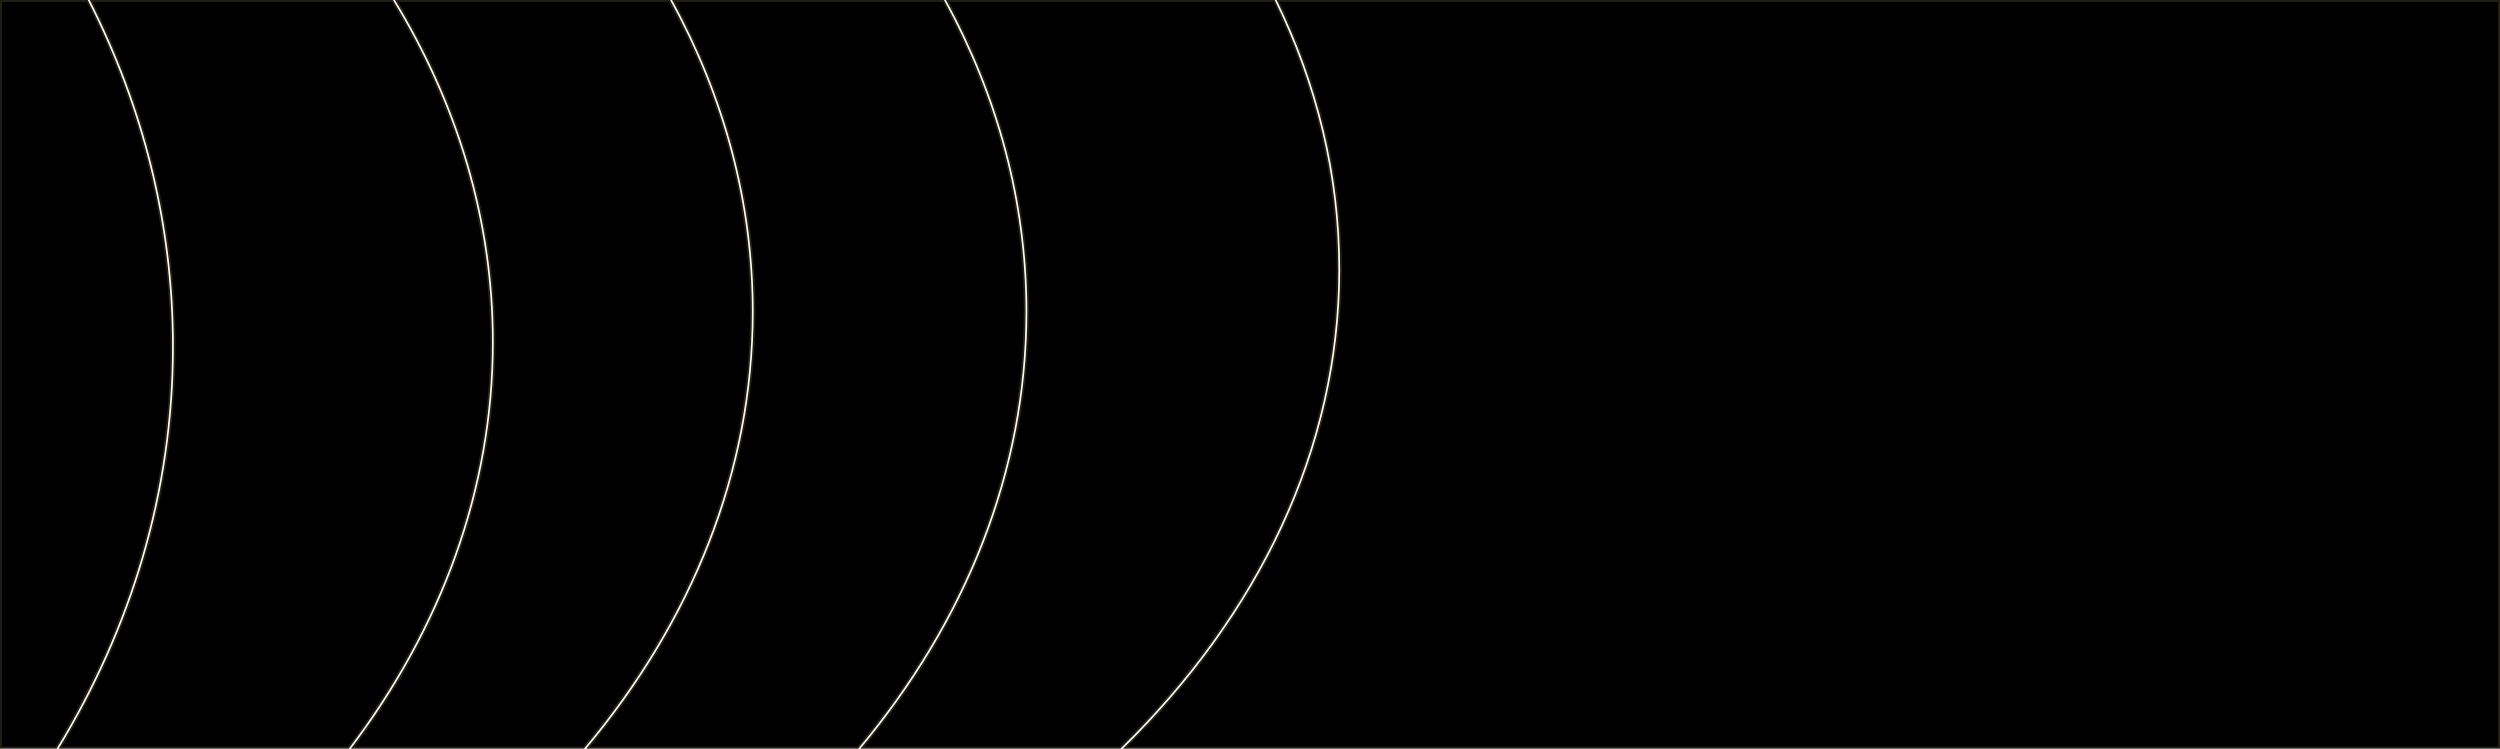<svg width="1436" height="430" viewBox="0 0 1436 430" fill="none"  preserveAspectRatio="xMinYMin" xmlns="http://www.w3.org/2000/svg">
<mask id="path-1-inside-1_85_934" fill="white">
<path fill-rule="evenodd" clip-rule="evenodd" d="M33.681 430H200.335C252.712 360.981 282.593 281.301 282.593 196.44C282.593 126.405 262.241 59.897 225.687 0H51.53C82.655 61.254 99.845 128.478 99.845 199C99.845 282.025 76.02 360.479 33.681 430ZM32.51 430C74.96 360.492 98.845 282.029 98.845 199C98.845 128.478 81.612 61.247 50.407 0H0V430H32.51ZM384.89 0H226.863C263.302 59.899 283.593 126.395 283.593 196.44C283.593 281.309 253.799 360.971 201.59 430H335.448C396.587 357.132 431.881 271.118 431.881 179.037C431.881 115.724 415.193 55.277 384.89 0ZM336.753 430C397.693 357.116 432.881 271.127 432.881 179.037C432.881 115.714 416.244 55.276 386.036 0L542.234 0C572.441 55.276 589.078 115.714 589.078 179.037C589.078 271.127 553.89 357.116 492.95 430H336.753ZM643.582 430H494.253C554.996 357.101 590.078 271.136 590.078 179.037C590.078 115.71 573.487 55.278 543.373 0L732.182 0C755.885 48.407 768.777 100.498 768.777 154.752C768.777 257.771 722.294 352.989 643.582 430ZM645.01 430H1436V0H733.296C756.922 48.406 769.777 100.493 769.777 154.752C769.777 257.774 723.434 352.963 645.01 430Z"/>
</mask>
<path fill-rule="evenodd" clip-rule="evenodd" d="M33.681 430H200.335C252.712 360.981 282.593 281.301 282.593 196.44C282.593 126.405 262.241 59.897 225.687 0H51.53C82.655 61.254 99.845 128.478 99.845 199C99.845 282.025 76.02 360.479 33.681 430ZM32.51 430C74.96 360.492 98.845 282.029 98.845 199C98.845 128.478 81.612 61.247 50.407 0H0V430H32.51ZM384.89 0H226.863C263.302 59.899 283.593 126.395 283.593 196.44C283.593 281.309 253.799 360.971 201.59 430H335.448C396.587 357.132 431.881 271.118 431.881 179.037C431.881 115.724 415.193 55.277 384.89 0ZM336.753 430C397.693 357.116 432.881 271.127 432.881 179.037C432.881 115.714 416.244 55.276 386.036 0L542.234 0C572.441 55.276 589.078 115.714 589.078 179.037C589.078 271.127 553.89 357.116 492.95 430H336.753ZM643.582 430H494.253C554.996 357.101 590.078 271.136 590.078 179.037C590.078 115.71 573.487 55.278 543.373 0L732.182 0C755.885 48.407 768.777 100.498 768.777 154.752C768.777 257.771 722.294 352.989 643.582 430ZM645.01 430H1436V0H733.296C756.922 48.406 769.777 100.493 769.777 154.752C769.777 257.774 723.434 352.963 645.01 430Z" fill="black"/>
<path d="M200.335 430V431H200.832L201.132 430.605L200.335 430ZM33.681 430L32.827 429.48L31.901 431H33.681V430ZM225.687 0L226.54 -0.521L226.248 -1H225.687V0ZM51.53 0V-1H49.901L50.639 0.453L51.53 0ZM32.51 430V431H33.071L33.363 430.521L32.51 430ZM50.407 0L51.298 -0.454L51.02 -1H50.407V0ZM0 0V-1H-1V0H0ZM0 430H-1V431H0V430ZM226.863 0V-1H225.084L226.008 0.52L226.863 0ZM384.89 0L385.766 -0.481L385.482 -1H384.89V0ZM201.59 430L200.792 429.397L199.58 431H201.59V430ZM335.448 430V431H335.914L336.214 430.643L335.448 430ZM336.753 430L335.986 429.359L334.613 431H336.753V430ZM386.036 0V-1H384.35L385.159 0.48L386.036 0ZM542.234 0L543.111 -0.48L542.827 -1H542.234V0ZM492.95 430V431H493.417L493.717 430.641L492.95 430ZM643.582 430V431H643.99L644.282 430.715L643.582 430ZM494.253 430L493.485 429.36L492.118 431H494.253V430ZM543.373 0V-1H541.689L542.495 0.478L543.373 0ZM732.182 0L733.08 -0.44L732.806 -1H732.182V0ZM1436 430V431H1437V430H1436ZM645.01 430L644.31 429.287L642.565 431H645.01V430ZM1436 0H1437V-1H1436V0ZM733.296 0V-1H731.695L732.397 0.439L733.296 0ZM200.335 429H33.681V431H200.335V429ZM281.593 196.44C281.593 281.057 251.8 360.529 199.539 429.395L201.132 430.605C253.624 361.434 283.593 281.546 283.593 196.44H281.593ZM224.833 0.521C261.3 60.276 281.593 126.604 281.593 196.44H283.593C283.593 126.205 263.181 59.519 226.54 -0.521L224.833 0.521ZM51.53 1H225.687V-1H51.53V1ZM100.845 199C100.845 128.312 83.614 60.933 52.422 -0.453L50.639 0.453C81.696 61.574 98.845 128.644 98.845 199H100.845ZM34.535 430.52C76.963 360.853 100.845 282.221 100.845 199H98.845C98.845 281.828 75.078 360.104 32.827 429.48L34.535 430.52ZM33.363 430.521C75.902 360.867 99.845 282.225 99.845 199H97.845C97.845 281.832 74.018 360.116 31.656 429.479L33.363 430.521ZM99.845 199C99.845 128.312 82.571 60.926 51.298 -0.454L49.516 0.454C80.653 61.568 97.845 128.644 97.845 199H99.845ZM0 1H50.407V-1H0V1ZM1 430V0H-1V430H1ZM32.51 429H0V431H32.51V429ZM226.863 1H384.89V-1H226.863V1ZM226.008 0.52C262.361 60.276 282.593 126.594 282.593 196.44H284.593C284.593 126.196 264.243 59.522 227.717 -0.52L226.008 0.52ZM282.593 196.44C282.593 281.065 252.887 360.52 200.792 429.397L202.388 430.603C254.711 361.423 284.593 281.553 284.593 196.44H282.593ZM335.448 429H201.59V431H335.448V429ZM336.214 430.643C397.482 357.621 432.881 271.386 432.881 179.037H430.881C430.881 270.851 395.692 356.643 334.682 429.357L336.214 430.643ZM432.881 179.037C432.881 115.543 416.144 54.933 385.766 -0.481L384.013 0.481C414.241 55.622 430.881 115.904 430.881 179.037H432.881ZM431.881 179.037C431.881 270.86 396.798 356.628 335.986 429.359L337.52 430.641C398.589 357.604 433.881 271.394 433.881 179.037H431.881ZM385.159 0.48C415.292 55.62 431.881 115.894 431.881 179.037H433.881C433.881 115.534 417.196 54.933 386.914 -0.48L385.159 0.48ZM386.036 1H542.234V-1H386.036V1ZM541.356 0.48C571.489 55.62 588.078 115.894 588.078 179.037H590.078C590.078 115.534 573.393 54.933 543.111 -0.48L541.356 0.48ZM588.078 179.037C588.078 270.86 552.995 356.628 492.183 429.359L493.717 430.641C554.786 357.604 590.078 271.394 590.078 179.037H588.078ZM492.95 429H336.753V431H492.95V429ZM643.582 429H494.253V431H643.582V429ZM589.078 179.037C589.078 270.87 554.1 356.614 493.485 429.36L495.022 430.64C555.892 357.587 591.078 271.401 591.078 179.037H589.078ZM542.495 0.478C572.535 55.621 589.078 115.89 589.078 179.037H591.078C591.078 115.531 574.439 54.935 544.251 -0.478L542.495 0.478ZM543.373 1H732.182V-1H543.373V1ZM769.777 154.752C769.777 100.336 756.845 48.096 733.08 -0.44L731.284 0.44C754.924 48.719 767.777 100.66 767.777 154.752H769.777ZM644.282 430.715C723.147 353.553 769.777 258.09 769.777 154.752H767.777C767.777 257.453 721.441 352.425 642.883 429.285L644.282 430.715ZM1436 429H645.01V431H1436V429ZM1435 0V430H1437V0H1435ZM733.296 1H1436V-1H733.296V1ZM770.777 154.752C770.777 100.331 757.883 48.095 734.194 -0.439L732.397 0.439C755.961 48.717 768.777 100.654 768.777 154.752H770.777ZM645.711 430.713C724.288 353.526 770.777 258.091 770.777 154.752H768.777C768.777 257.456 722.58 352.4 644.31 429.287L645.711 430.713Z" fill="#DFC670" fill-opacity="0.2" mask="url(#path-1-inside-1_85_934)"/>
</svg>
